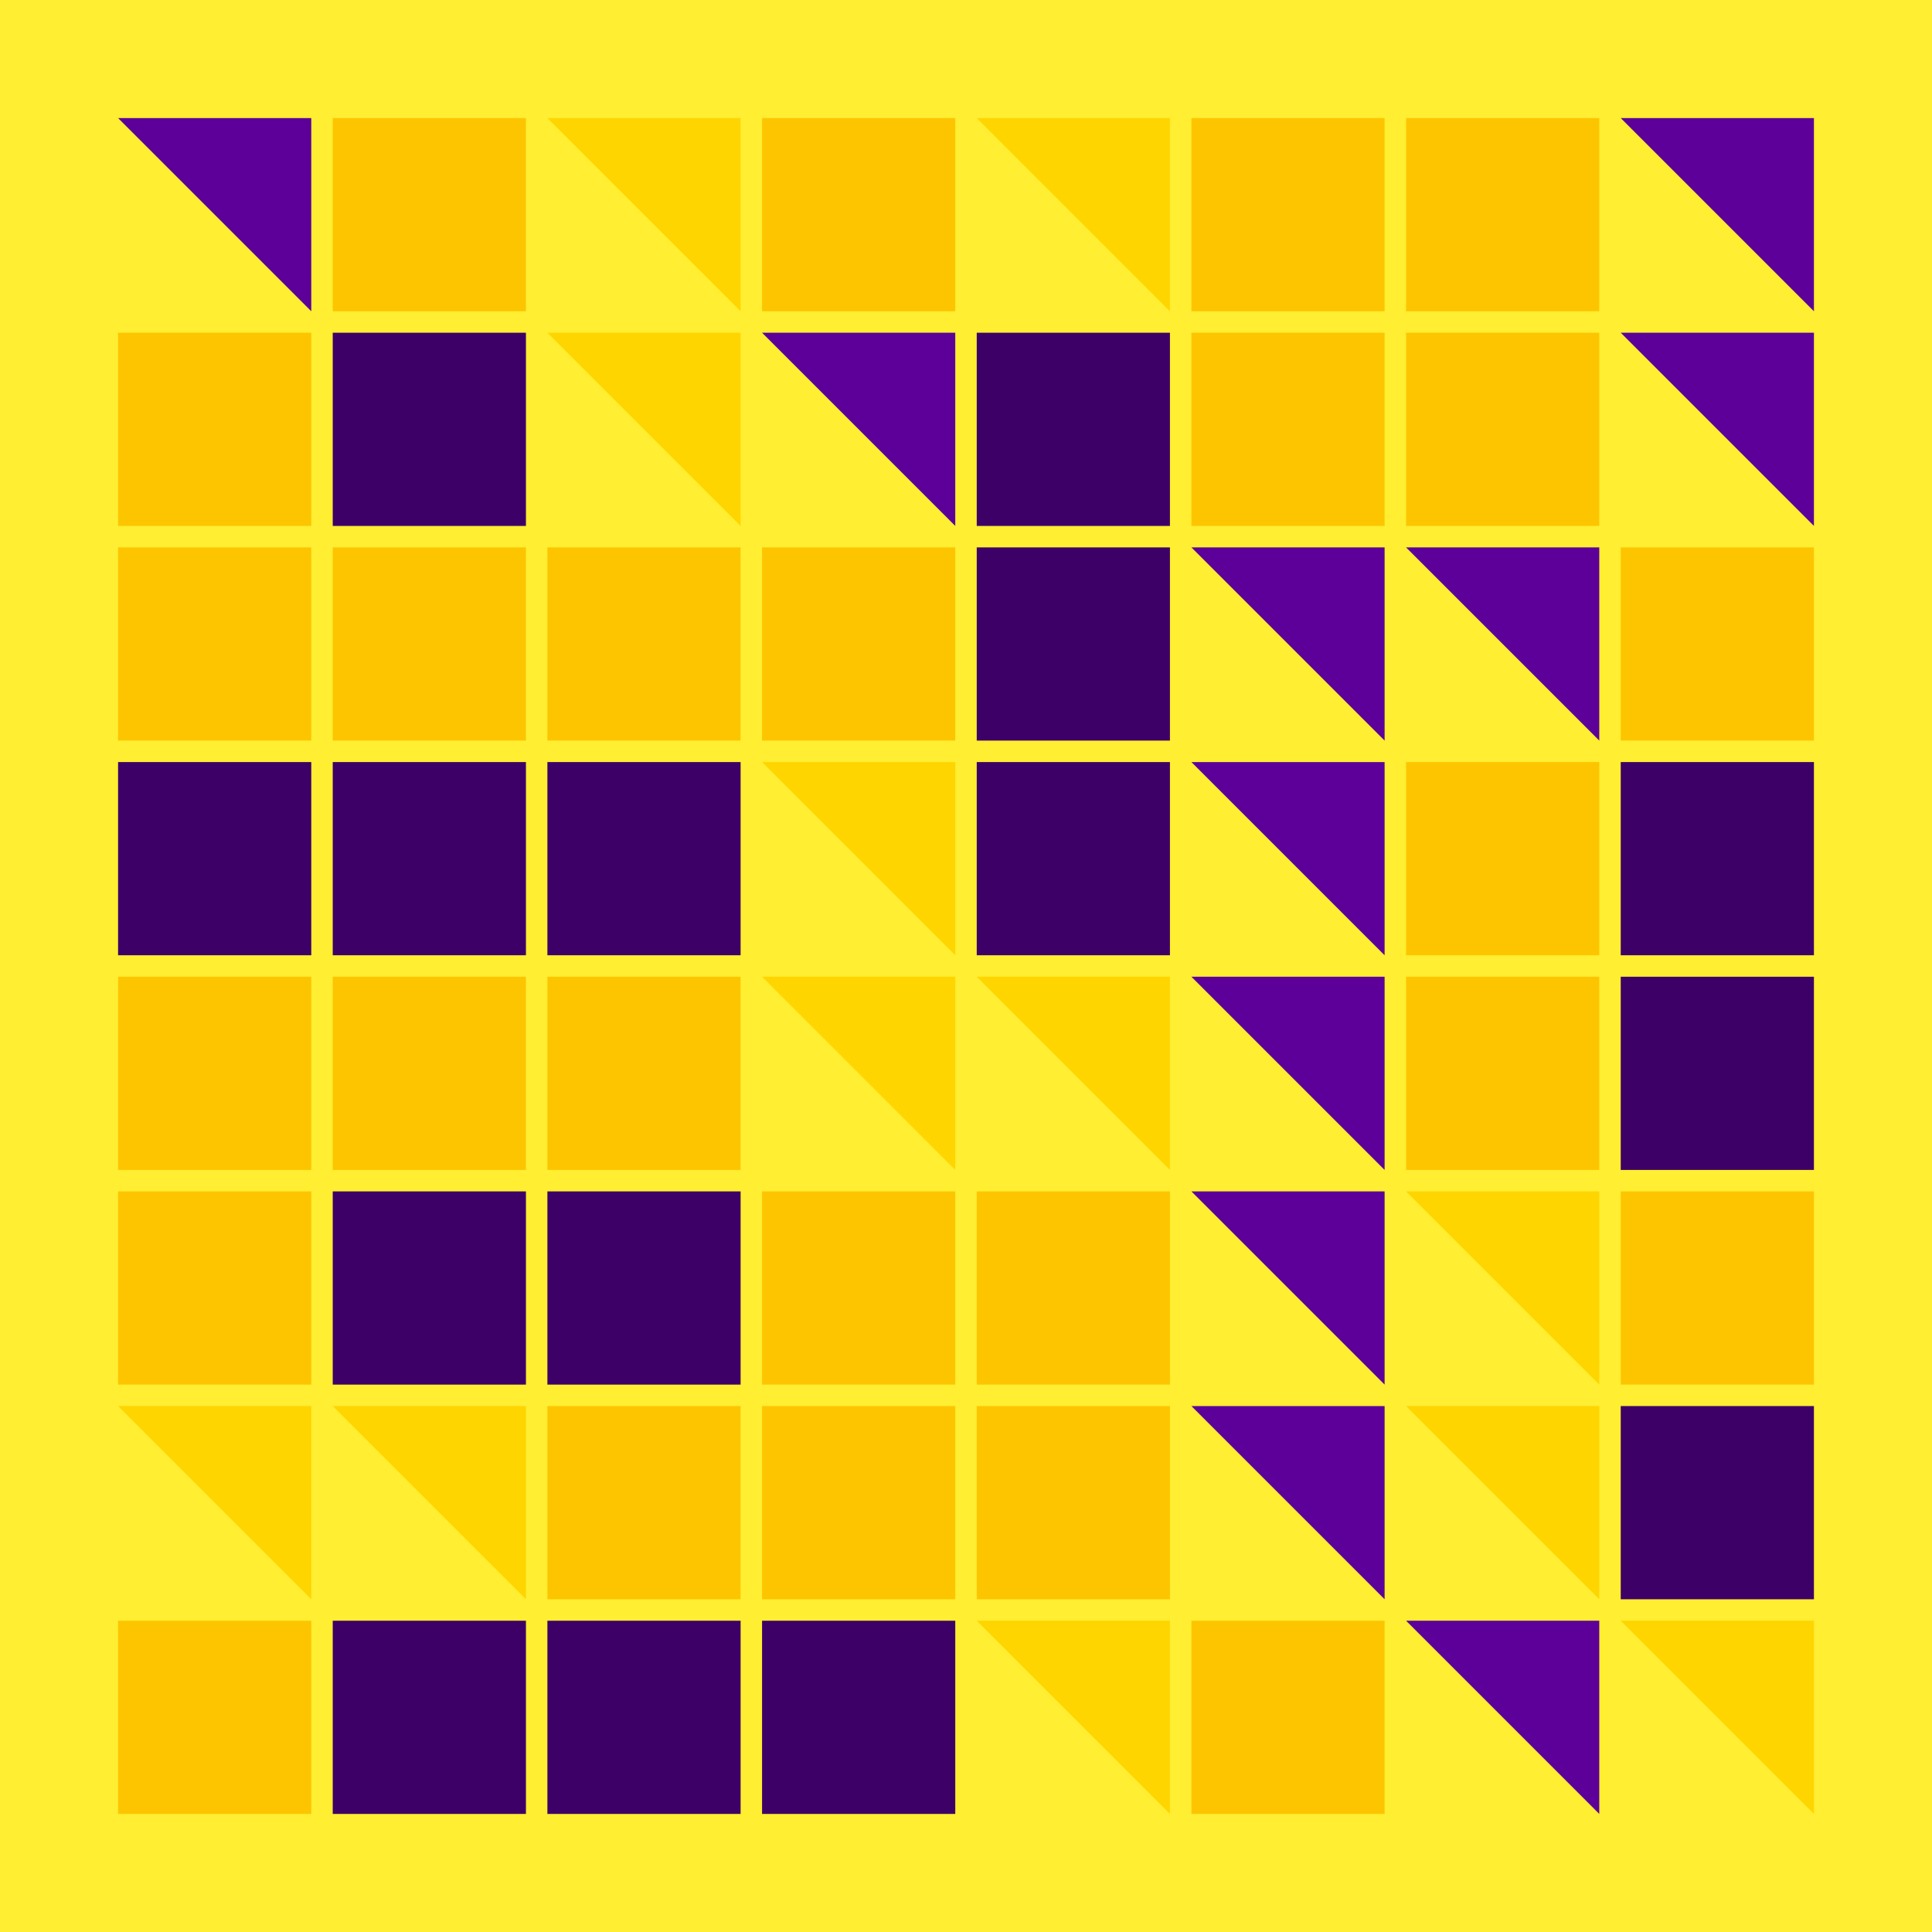 <svg width="360" height="360" xmlns="http://www.w3.org/2000/svg"><defs><animate id="aa" begin="0s"/><rect id="l0" width="36" height="36" fill="#3d0066"></rect><rect id="d0" width="36" height="36" fill="#fdc500"></rect></defs><rect width="100%" height="100%" fill="#ffee32" /><g transform="translate(22,22)"><use href="#b0" /><polygon points="36,0 36,36 0,0" fill="#5c0099"><animate attributeType="XML" attributeName="fill" values="#5c0099;#3d0066;#5c0099;#5c0099" dur="3s" begin="aa.begin +1s" repeatCount="indefinite"/></polygon></g><use href="#d0" x="22" y="62" /><use href="#d0" x="22" y="102" /><use href="#l0" x="22" y="142" /><use href="#d0" x="22" y="182" /><use href="#d0" x="22" y="222" /><g transform="translate(22,262)"><use href="#p0" /><polygon points="36,0 36,36 0,0" fill="#ffd500"><animate attributeType="XML" attributeName="fill" values="#ffd500;#fdc500;#ffd500;#ffd500" dur="3s" begin="aa.begin +1.5s" repeatCount="indefinite"/></polygon></g><use href="#d0" x="22" y="302" /><use href="#d0" x="62" y="22" /><use href="#l0" x="62" y="62" /><use href="#d0" x="62" y="102" /><use href="#l0" x="62" y="142" /><use href="#d0" x="62" y="182" /><use href="#l0" x="62" y="222" /><g transform="translate(62,262)"><use href="#p0" /><polygon points="36,0 36,36 0,0" fill="#ffd500"><animate attributeType="XML" attributeName="fill" values="#ffd500;#fdc500;#ffd500;#ffd500" dur="3s" begin="aa.begin +2s" repeatCount="indefinite"/></polygon></g><use href="#l0" x="62" y="302" /><g transform="translate(102,22)"><use href="#p0" /><polygon points="36,0 36,36 0,0" fill="#ffd500"><animate attributeType="XML" attributeName="fill" values="#ffd500;#fdc500;#ffd500;#ffd500" dur="3s" begin="aa.begin +s" repeatCount="indefinite"/></polygon></g><g transform="translate(102,62)"><use href="#p0" /><polygon points="36,0 36,36 0,0" fill="#ffd500"><animate attributeType="XML" attributeName="fill" values="#ffd500;#fdc500;#ffd500;#ffd500" dur="3s" begin="aa.begin +2.5s" repeatCount="indefinite"/></polygon></g><use href="#d0" x="102" y="102" /><use href="#l0" x="102" y="142" /><use href="#d0" x="102" y="182" /><use href="#l0" x="102" y="222" /><use href="#d0" x="102" y="262" /><use href="#l0" x="102" y="302" /><use href="#d0" x="142" y="22" /><g transform="translate(142,62)"><use href="#b0" /><polygon points="36,0 36,36 0,0" fill="#5c0099"><animate attributeType="XML" attributeName="fill" values="#5c0099;#3d0066;#5c0099;#5c0099" dur="3s" begin="aa.begin +3s" repeatCount="indefinite"/></polygon></g><use href="#d0" x="142" y="102" /><g transform="translate(142,142)"><use href="#p0" /><polygon points="36,0 36,36 0,0" fill="#ffd500"><animate attributeType="XML" attributeName="fill" values="#ffd500;#fdc500;#ffd500;#ffd500" dur="3s" begin="aa.begin +3.5s" repeatCount="indefinite"/></polygon></g><g transform="translate(142,182)"><use href="#p0" /><polygon points="36,0 36,36 0,0" fill="#ffd500"><animate attributeType="XML" attributeName="fill" values="#ffd500;#fdc500;#ffd500;#ffd500" dur="3s" begin="aa.begin +4s" repeatCount="indefinite"/></polygon></g><use href="#d0" x="142" y="222" /><use href="#d0" x="142" y="262" /><use href="#l0" x="142" y="302" /><g transform="translate(182,22)"><use href="#p0" /><polygon points="36,0 36,36 0,0" fill="#ffd500"><animate attributeType="XML" attributeName="fill" values="#ffd500;#fdc500;#ffd500;#ffd500" dur="3s" begin="aa.begin +4.5s" repeatCount="indefinite"/></polygon></g><use href="#l0" x="182" y="62" /><use href="#l0" x="182" y="102" /><use href="#l0" x="182" y="142" /><g transform="translate(182,182)"><use href="#p0" /><polygon points="36,0 36,36 0,0" fill="#ffd500"><animate attributeType="XML" attributeName="fill" values="#ffd500;#fdc500;#ffd500;#ffd500" dur="3s" begin="aa.begin +5s" repeatCount="indefinite"/></polygon></g><use href="#d0" x="182" y="222" /><use href="#d0" x="182" y="262" /><g transform="translate(182,302)"><use href="#p0" /><polygon points="36,0 36,36 0,0" fill="#ffd500"><animate attributeType="XML" attributeName="fill" values="#ffd500;#fdc500;#ffd500;#ffd500" dur="3s" begin="aa.begin +5.5s" repeatCount="indefinite"/></polygon></g><use href="#d0" x="222" y="22" /><use href="#d0" x="222" y="62" /><g transform="translate(222,102)"><use href="#b0" /><polygon points="36,0 36,36 0,0" fill="#5c0099"><animate attributeType="XML" attributeName="fill" values="#5c0099;#3d0066;#5c0099;#5c0099" dur="3s" begin="aa.begin +6s" repeatCount="indefinite"/></polygon></g><g transform="translate(222,142)"><use href="#b0" /><polygon points="36,0 36,36 0,0" fill="#5c0099"><animate attributeType="XML" attributeName="fill" values="#5c0099;#3d0066;#5c0099;#5c0099" dur="3s" begin="aa.begin +6.5s" repeatCount="indefinite"/></polygon></g><g transform="translate(222,182)"><use href="#b0" /><polygon points="36,0 36,36 0,0" fill="#5c0099"><animate attributeType="XML" attributeName="fill" values="#5c0099;#3d0066;#5c0099;#5c0099" dur="3s" begin="aa.begin +7s" repeatCount="indefinite"/></polygon></g><g transform="translate(222,222)"><use href="#b0" /><polygon points="36,0 36,36 0,0" fill="#5c0099"><animate attributeType="XML" attributeName="fill" values="#5c0099;#3d0066;#5c0099;#5c0099" dur="3s" begin="aa.begin +7.5s" repeatCount="indefinite"/></polygon></g><g transform="translate(222,262)"><use href="#b0" /><polygon points="36,0 36,36 0,0" fill="#5c0099"><animate attributeType="XML" attributeName="fill" values="#5c0099;#3d0066;#5c0099;#5c0099" dur="3s" begin="aa.begin +8s" repeatCount="indefinite"/></polygon></g><use href="#d0" x="222" y="302" /><use href="#d0" x="262" y="22" /><use href="#d0" x="262" y="62" /><g transform="translate(262,102)"><use href="#b0" /><polygon points="36,0 36,36 0,0" fill="#5c0099"><animate attributeType="XML" attributeName="fill" values="#5c0099;#3d0066;#5c0099;#5c0099" dur="3s" begin="aa.begin +8.5s" repeatCount="indefinite"/></polygon></g><use href="#d0" x="262" y="142" /><use href="#d0" x="262" y="182" /><g transform="translate(262,222)"><use href="#p0" /><polygon points="36,0 36,36 0,0" fill="#ffd500"><animate attributeType="XML" attributeName="fill" values="#ffd500;#fdc500;#ffd500;#ffd500" dur="3s" begin="aa.begin +9s" repeatCount="indefinite"/></polygon></g><g transform="translate(262,262)"><use href="#p0" /><polygon points="36,0 36,36 0,0" fill="#ffd500"><animate attributeType="XML" attributeName="fill" values="#ffd500;#fdc500;#ffd500;#ffd500" dur="3s" begin="aa.begin +9.5s" repeatCount="indefinite"/></polygon></g><g transform="translate(262,302)"><use href="#b0" /><polygon points="36,0 36,36 0,0" fill="#5c0099"><animate attributeType="XML" attributeName="fill" values="#5c0099;#3d0066;#5c0099;#5c0099" dur="3s" begin="aa.begin +10s" repeatCount="indefinite"/></polygon></g><g transform="translate(302,22)"><use href="#b0" /><polygon points="36,0 36,36 0,0" fill="#5c0099"><animate attributeType="XML" attributeName="fill" values="#5c0099;#3d0066;#5c0099;#5c0099" dur="3s" begin="aa.begin +10.5s" repeatCount="indefinite"/></polygon></g><g transform="translate(302,62)"><use href="#b0" /><polygon points="36,0 36,36 0,0" fill="#5c0099"><animate attributeType="XML" attributeName="fill" values="#5c0099;#3d0066;#5c0099;#5c0099" dur="3s" begin="aa.begin +11s" repeatCount="indefinite"/></polygon></g><use href="#d0" x="302" y="102" /><use href="#l0" x="302" y="142" /><use href="#l0" x="302" y="182" /><use href="#d0" x="302" y="222" /><use href="#l0" x="302" y="262" /><g transform="translate(302,302)"><use href="#p0" /><polygon points="36,0 36,36 0,0" fill="#ffd500"><animate attributeType="XML" attributeName="fill" values="#ffd500;#fdc500;#ffd500;#ffd500" dur="3s" begin="aa.begin +s" repeatCount="indefinite"/></polygon></g></svg>